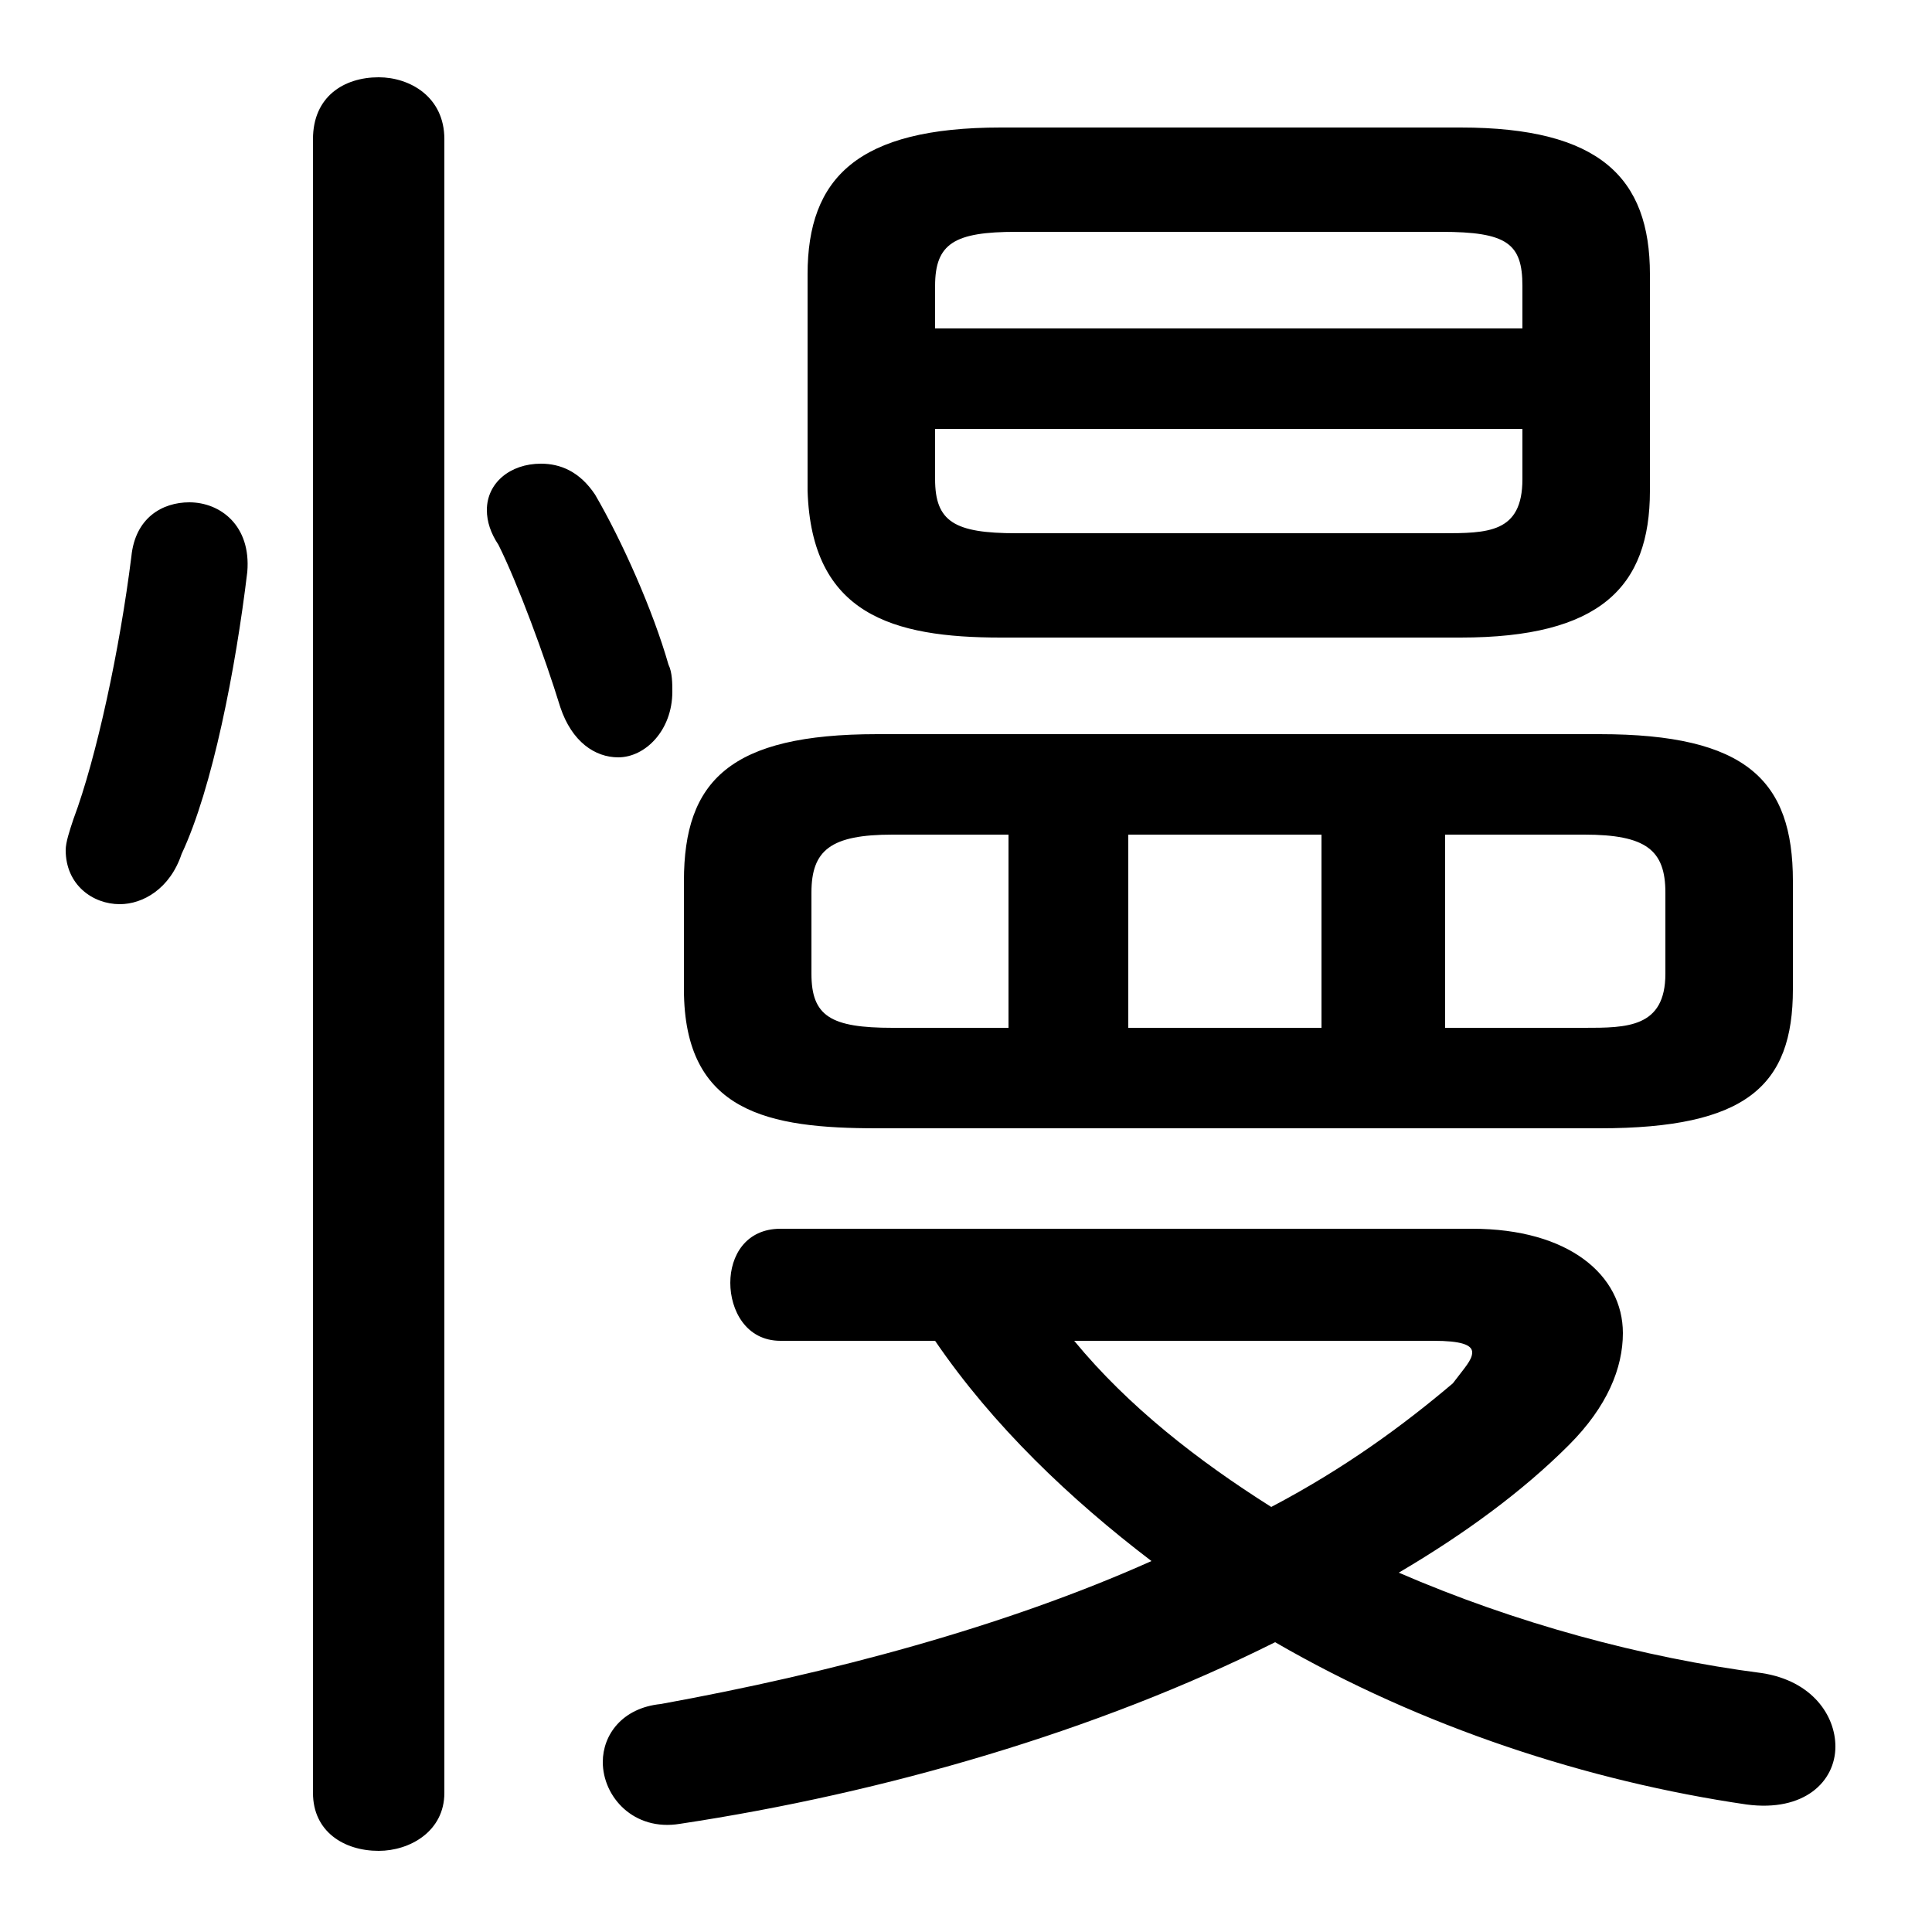 <svg xmlns="http://www.w3.org/2000/svg" viewBox="0 -44.0 50.0 50.0">
    <rect x="0" y="-44.0" width="50.0" height="50.0" fill="#808080" stroke="none"/>
    <g transform="scale(1, -1)">
        <!-- ボディの枠 -->
        <rect x="0" y="-6.0" width="50.0" height="50.0"
            stroke="white" fill="white"/>
        <!-- グリフ座標系の原点 -->
        <circle cx="0" cy="0" r="5" fill="white"/>
        <!-- グリフのアウトライン -->
        <g style="fill:black;stroke:#000000;stroke-width:0;stroke-linecap:round;stroke-linejoin:round;">
        <path d="M 37.8 27.5 C 41.4 27.5 42.7 28.8 42.7 31.3 L 42.7 36.9 C 42.7 39.4 41.4 40.7 37.8 40.7 L 25.9 40.7 C 22.2 40.7 20.9 39.4 20.9 36.9 L 20.9 31.3 C 21.0 28.1 23.1 27.5 25.9 27.5 Z M 26.3 30.2 C 24.7 30.2 24.2 30.5 24.2 31.6 L 24.2 32.9 L 39.4 32.9 L 39.4 31.6 C 39.4 30.2 38.5 30.2 37.3 30.2 Z M 39.4 35.5 L 24.2 35.5 L 24.2 36.6 C 24.2 37.7 24.7 38.0 26.3 38.0 L 37.3 38.0 C 39.0 38.0 39.4 37.7 39.4 36.6 Z M 41.4 14.8 C 45.2 14.8 46.4 15.9 46.4 18.4 L 46.4 21.2 C 46.4 23.8 45.2 25.0 41.4 25.0 L 22.7 25.0 C 18.9 25.0 17.7 23.8 17.7 21.2 L 17.7 18.4 C 17.7 15.2 19.9 14.8 22.7 14.8 Z M 37.4 22.4 L 41.0 22.4 C 42.6 22.4 43.1 22.0 43.1 20.9 L 43.1 18.8 C 43.1 17.4 42.1 17.4 41.0 17.4 L 37.4 17.4 Z M 34.2 22.4 L 34.2 17.4 L 29.2 17.4 L 29.2 22.4 Z M 26.1 22.4 L 26.1 17.4 L 23.1 17.4 C 21.5 17.4 21.0 17.7 21.0 18.8 L 21.0 20.9 C 21.0 22.0 21.5 22.4 23.1 22.4 Z M 24.2 9.3 C 25.7 7.1 27.7 5.2 29.8 3.6 C 26.0 1.9 21.5 0.7 17.1 -0.1 C 16.1 -0.2 15.6 -0.9 15.6 -1.6 C 15.6 -2.5 16.4 -3.4 17.6 -3.2 C 22.9 -2.4 28.4 -0.8 33.0 1.5 C 36.8 -0.7 41.1 -2.1 45.2 -2.7 C 46.7 -2.9 47.5 -2.1 47.5 -1.2 C 47.5 -0.4 46.9 0.5 45.6 0.7 C 42.5 1.1 39.2 2.0 36.2 3.3 C 37.9 4.3 39.4 5.4 40.6 6.6 C 41.6 7.6 42.0 8.6 42.0 9.5 C 42.0 11.0 40.6 12.2 38.1 12.2 L 20.2 12.2 C 19.3 12.2 18.9 11.5 18.9 10.8 C 18.9 10.1 19.3 9.3 20.2 9.3 Z M 37.1 9.3 C 37.8 9.3 38.1 9.2 38.1 9.0 C 38.1 8.8 37.9 8.6 37.6 8.2 C 36.3 7.1 34.8 6.0 32.9 5.0 C 31.0 6.2 29.2 7.6 27.8 9.3 Z M 11.5 40.4 C 11.5 41.5 10.6 42.0 9.8 42.0 C 8.9 42.0 8.1 41.5 8.1 40.4 L 8.1 -2.4 C 8.1 -3.4 8.9 -3.9 9.8 -3.9 C 10.6 -3.9 11.5 -3.4 11.5 -2.4 Z M 3.4 29.6 C 3.1 27.2 2.5 24.4 1.9 22.8 C 1.8 22.5 1.7 22.2 1.7 22.0 C 1.7 21.1 2.4 20.6 3.1 20.6 C 3.7 20.6 4.4 21.0 4.7 21.9 C 5.5 23.6 6.1 26.7 6.4 29.2 C 6.5 30.4 5.7 31.0 4.9 31.0 C 4.2 31.0 3.5 30.6 3.4 29.6 Z M 15.4 31.2 C 15.0 31.8 14.5 32.0 14.0 32.0 C 13.2 32.0 12.6 31.5 12.6 30.8 C 12.6 30.5 12.7 30.2 12.9 29.9 C 13.4 28.9 14.1 27.0 14.5 25.7 C 14.8 24.8 15.4 24.4 16.0 24.4 C 16.7 24.4 17.4 25.1 17.4 26.1 C 17.4 26.3 17.4 26.6 17.3 26.8 C 16.9 28.2 16.1 30.0 15.4 31.2 Z"/>
    </g>
    </g>
</svg>
